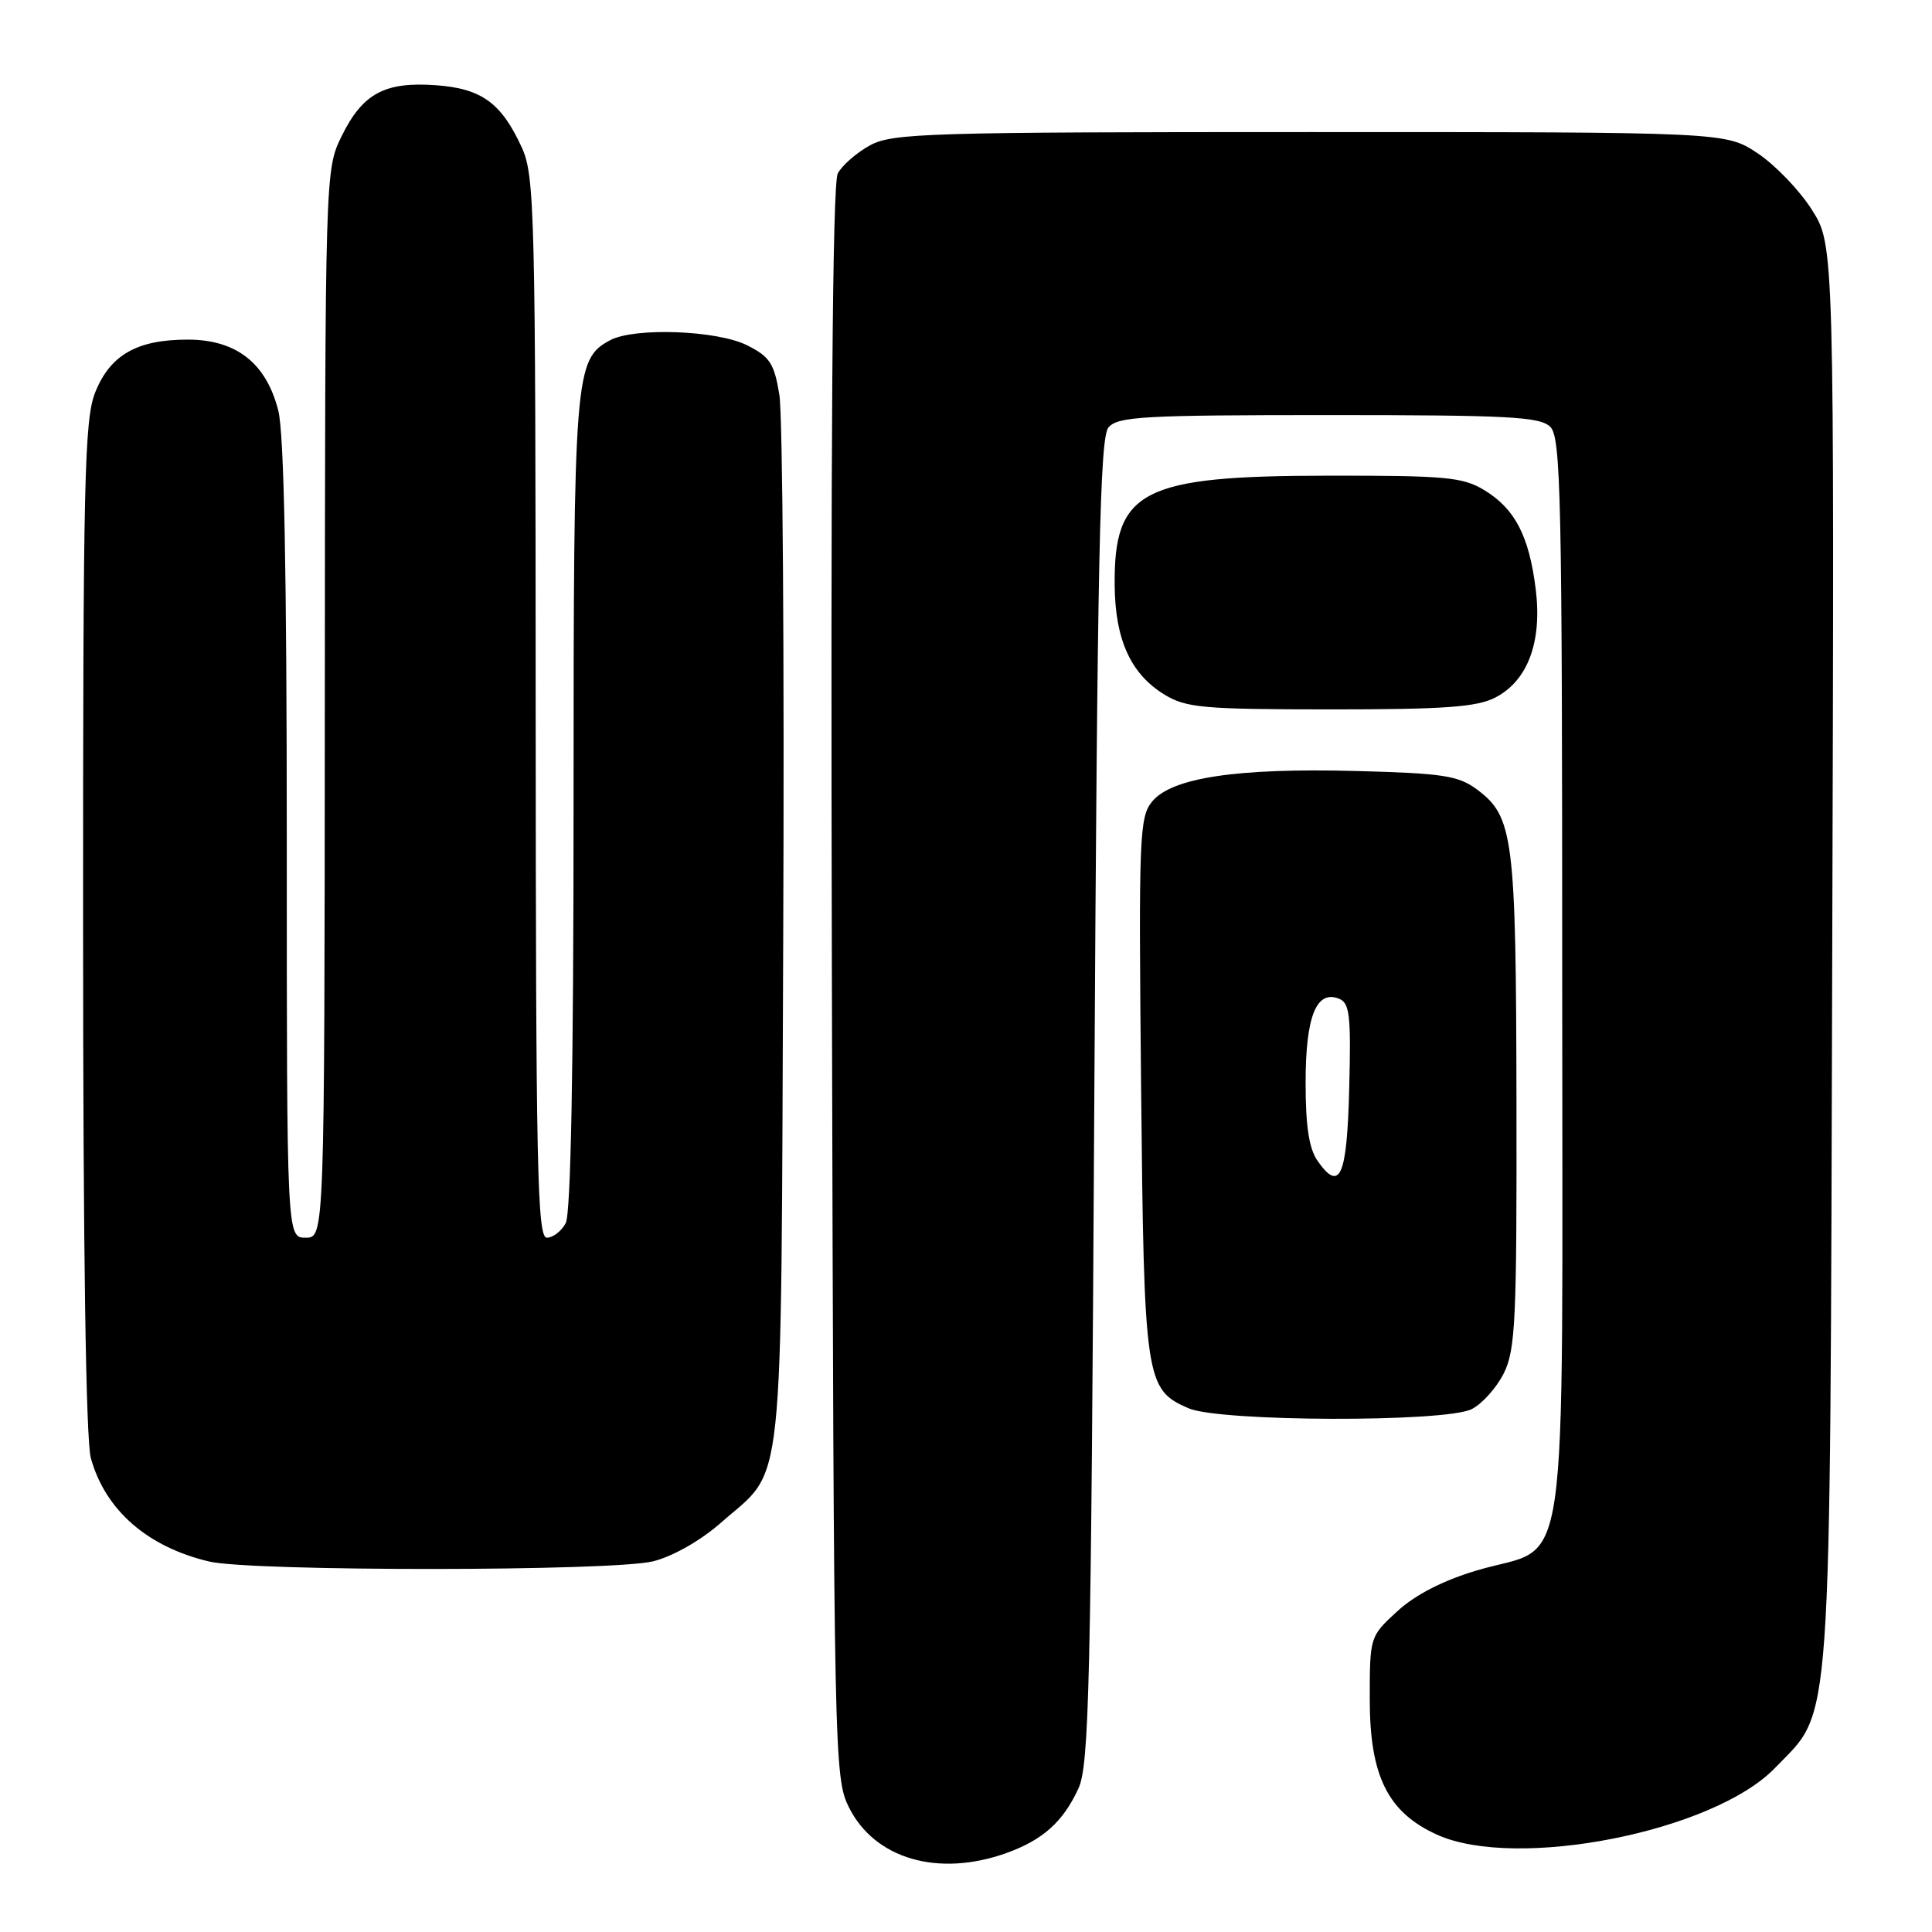 <?xml version="1.0" encoding="UTF-8" standalone="no"?>
<!DOCTYPE svg PUBLIC "-//W3C//DTD SVG 1.1//EN" "http://www.w3.org/Graphics/SVG/1.1/DTD/svg11.dtd" >
<svg xmlns="http://www.w3.org/2000/svg" xmlns:xlink="http://www.w3.org/1999/xlink" version="1.1" viewBox="0 0 256 256">
 <g >
 <path fill="currentColor"
d=" M 133.32 245.55 C 138.16 243.82 140.85 241.42 142.89 237.00 C 144.32 233.89 144.56 223.67 145.00 145.90 C 145.41 73.68 145.74 58.02 146.87 56.65 C 148.09 55.19 151.41 55.00 176.05 55.00 C 200.00 55.00 204.08 55.22 205.43 56.57 C 206.83 57.97 207.00 65.99 207.00 129.76 C 207.00 212.40 208.16 204.38 195.72 208.08 C 191.22 209.42 187.55 211.30 185.16 213.49 C 181.51 216.84 181.50 216.87 181.50 225.18 C 181.50 235.33 183.89 240.14 190.40 243.10 C 200.91 247.87 227.06 242.71 235.20 234.26 C 242.86 226.30 242.47 231.84 242.78 126.49 C 243.06 32.48 243.06 32.48 240.08 27.79 C 238.45 25.21 235.20 21.84 232.88 20.30 C 228.65 17.50 228.65 17.50 173.57 17.50 C 122.89 17.50 118.24 17.64 115.28 19.26 C 113.51 20.23 111.59 21.90 111.01 22.98 C 110.30 24.32 110.05 58.26 110.23 130.22 C 110.49 233.22 110.54 235.59 112.50 239.50 C 115.91 246.32 124.31 248.76 133.32 245.55 Z  M 86.55 206.88 C 89.17 206.22 92.84 204.13 95.53 201.77 C 104.07 194.24 103.46 199.96 103.78 124.31 C 103.94 87.36 103.71 54.96 103.27 52.31 C 102.59 48.15 102.00 47.26 98.99 45.75 C 95.02 43.76 84.07 43.36 80.85 45.08 C 76.14 47.60 76.00 49.42 76.00 106.53 C 76.00 141.57 75.64 160.80 74.96 162.07 C 74.40 163.13 73.27 164.00 72.46 164.00 C 71.19 164.00 71.00 154.77 70.98 93.75 C 70.96 27.73 70.85 23.26 69.12 19.50 C 66.42 13.62 63.79 11.72 57.73 11.29 C 50.98 10.81 48.05 12.39 45.29 18.00 C 43.08 22.50 43.08 22.50 43.04 93.25 C 43.00 164.00 43.00 164.00 40.50 164.00 C 38.00 164.00 38.00 164.00 38.00 111.44 C 38.00 75.90 37.64 57.44 36.88 54.43 C 35.29 48.12 31.32 45.00 24.87 45.00 C 18.16 45.00 14.61 47.02 12.62 51.98 C 11.18 55.59 11.00 63.52 11.01 122.77 C 11.01 165.59 11.38 190.83 12.04 193.22 C 13.96 200.11 19.54 204.98 27.72 206.91 C 33.36 208.24 81.25 208.22 86.55 206.88 Z  M 195.00 186.72 C 196.38 186.03 198.29 183.90 199.25 181.99 C 200.81 178.87 200.99 175.01 200.94 146.00 C 200.88 110.83 200.55 108.21 195.68 104.59 C 193.22 102.77 191.17 102.46 179.66 102.16 C 163.92 101.75 155.28 103.04 152.67 106.20 C 150.97 108.27 150.87 110.71 151.20 143.95 C 151.59 182.91 151.76 184.12 157.48 186.60 C 161.59 188.40 191.46 188.49 195.00 186.72 Z  M 198.13 92.43 C 202.44 90.21 204.36 85.05 203.49 78.06 C 202.61 71.02 200.75 67.43 196.70 64.96 C 193.84 63.22 191.62 63.01 176.00 63.03 C 151.29 63.05 147.59 64.95 147.70 77.55 C 147.76 84.77 149.83 89.31 154.30 92.04 C 157.17 93.79 159.42 93.99 176.30 94.00 C 191.41 94.00 195.69 93.69 198.13 92.43 Z  M 174.59 153.83 C 173.45 152.20 173.00 149.25 173.00 143.47 C 173.00 134.74 174.40 131.17 177.39 132.32 C 178.84 132.88 179.03 134.44 178.78 144.15 C 178.49 155.91 177.56 158.06 174.59 153.83 Z "/>
</g>
</svg>